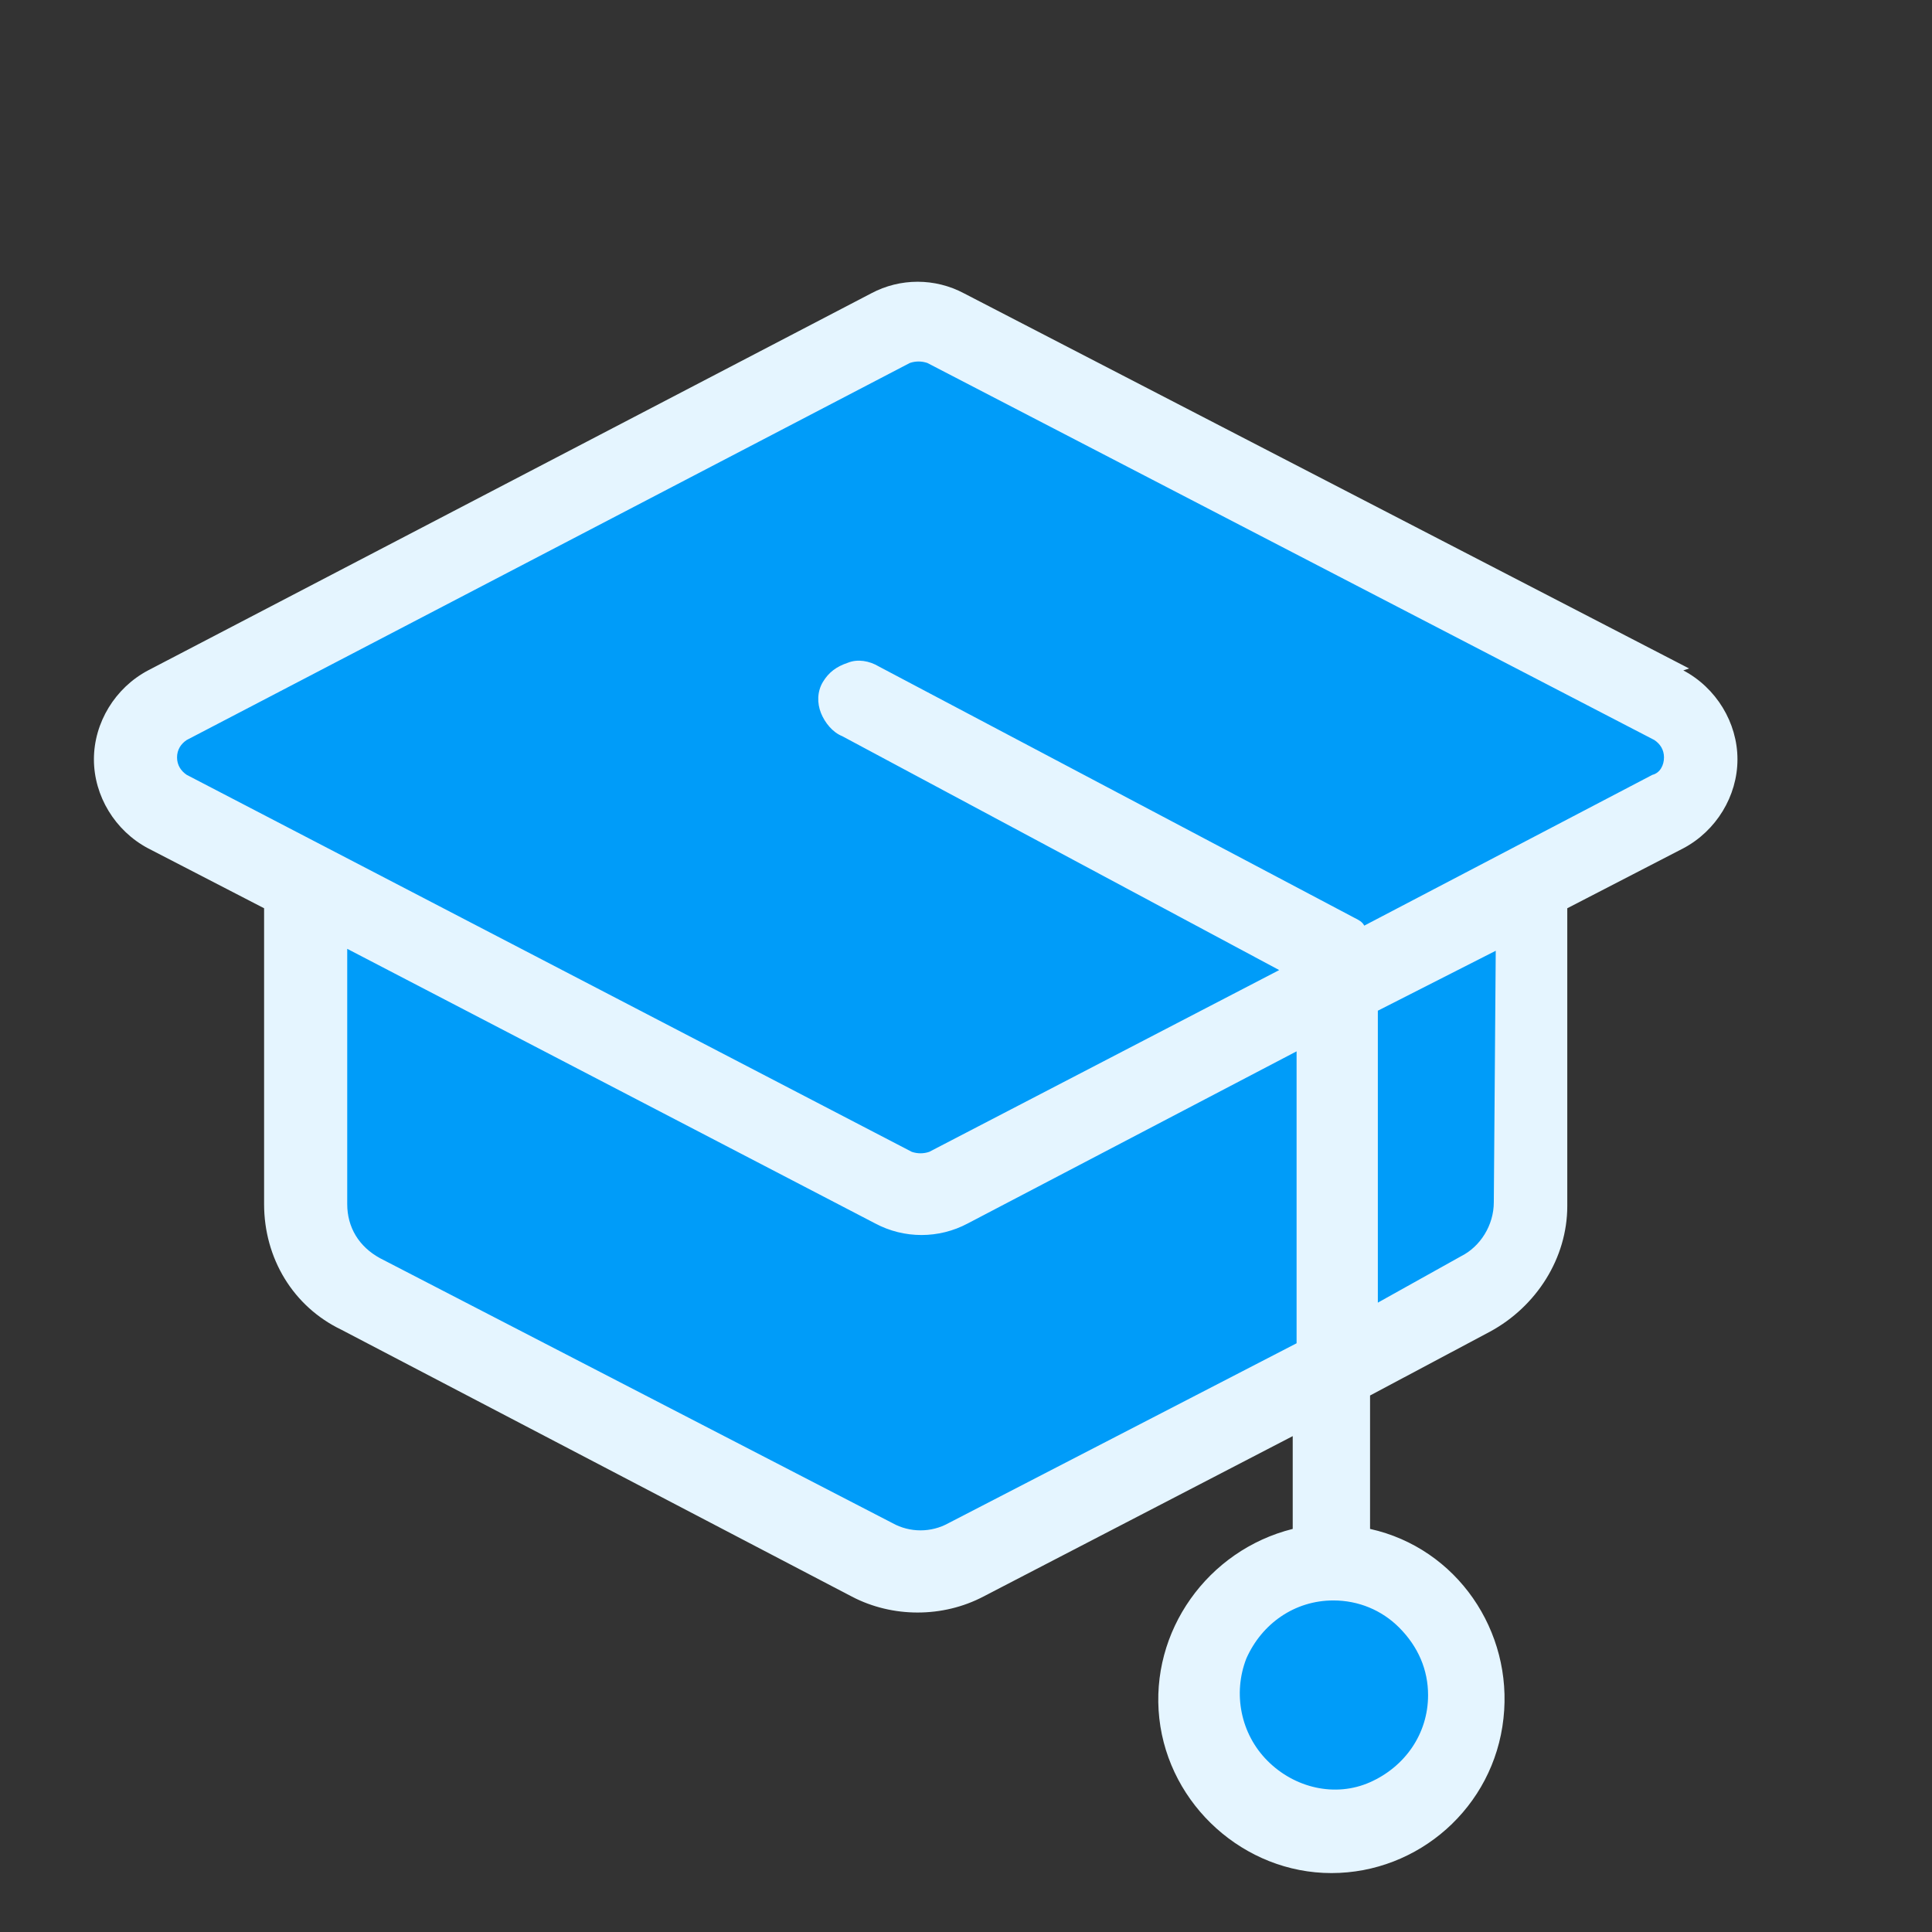 <svg width="36" height="36" viewBox="0 0 36 36" fill="none" xmlns="http://www.w3.org/2000/svg">
<rect x="0" y="0" width="36" height="36" fill="#333333" stroke="none"/>
<path d="M16.5 6L3 13.5L2.5 14L15 21.5L17.5 22L31.5 15V13.5L25.5 10.5L22 8.5L20 7L16.5 6Z" fill="#009CF9"/>
<path d="M6 23.5V17L17 22H18L25 18.5L28.5 17V23.5L25 25L18 29H16.5L6 23.5Z" fill="#009CF9"/>
<path d="M26.5 29.5H24L22.5 30.5V32.5L23.5 34H26.5L27.5 32L26.5 29.5Z" fill="#009CF9"/>
<path d="M31.474 12.456L17.963 5.466C17.423 5.178 16.774 5.178 16.234 5.466L2.759 12.492C2.146 12.816 1.75 13.465 1.75 14.149C1.75 14.834 2.146 15.482 2.759 15.807L4.921 16.924V22.436C4.921 23.445 5.461 24.346 6.362 24.778L15.873 29.75C16.63 30.146 17.567 30.146 18.323 29.75L24.088 26.76V28.489C22.503 28.885 21.422 30.398 21.602 32.02C21.782 33.641 23.188 34.902 24.809 34.902C26.43 34.902 27.835 33.677 28.015 32.02C28.196 30.398 27.151 28.849 25.529 28.489V26.003L27.763 24.814C28.628 24.346 29.204 23.445 29.204 22.472V16.924L31.366 15.807C31.979 15.482 32.375 14.834 32.375 14.149C32.375 13.465 31.979 12.816 31.366 12.492L31.474 12.456ZM17.675 28.381C17.351 28.561 16.954 28.561 16.63 28.381L7.082 23.445C6.686 23.229 6.47 22.868 6.47 22.436V17.68L16.306 22.796C16.846 23.085 17.495 23.085 18.035 22.796L24.16 19.59V25.03L17.675 28.381ZM26.61 31.587C26.61 32.308 26.178 32.921 25.529 33.209C24.881 33.497 24.124 33.317 23.62 32.812C23.115 32.308 22.971 31.552 23.224 30.903C23.512 30.254 24.124 29.822 24.845 29.822C25.313 29.822 25.746 30.002 26.07 30.326C26.43 30.687 26.61 31.119 26.61 31.587ZM27.835 22.4C27.835 22.832 27.583 23.229 27.223 23.409L25.674 24.273V18.833L27.871 17.716L27.835 22.4ZM30.79 14.438L25.421 17.248C25.385 17.176 25.313 17.14 25.241 17.104L16.378 12.42C16.198 12.312 15.982 12.276 15.802 12.348C15.585 12.42 15.441 12.528 15.333 12.708C15.225 12.888 15.225 13.104 15.297 13.285C15.369 13.465 15.513 13.645 15.693 13.717L23.836 18.076L17.315 21.463C17.207 21.499 17.099 21.499 16.99 21.463L3.479 14.438C3.371 14.365 3.299 14.257 3.299 14.113C3.299 13.969 3.371 13.861 3.479 13.789L16.954 6.763C17.062 6.727 17.171 6.727 17.279 6.763L30.826 13.789C30.934 13.861 31.006 13.969 31.006 14.113C31.006 14.257 30.934 14.402 30.79 14.438Z" fill="#E5F5FF"/>
</svg>
